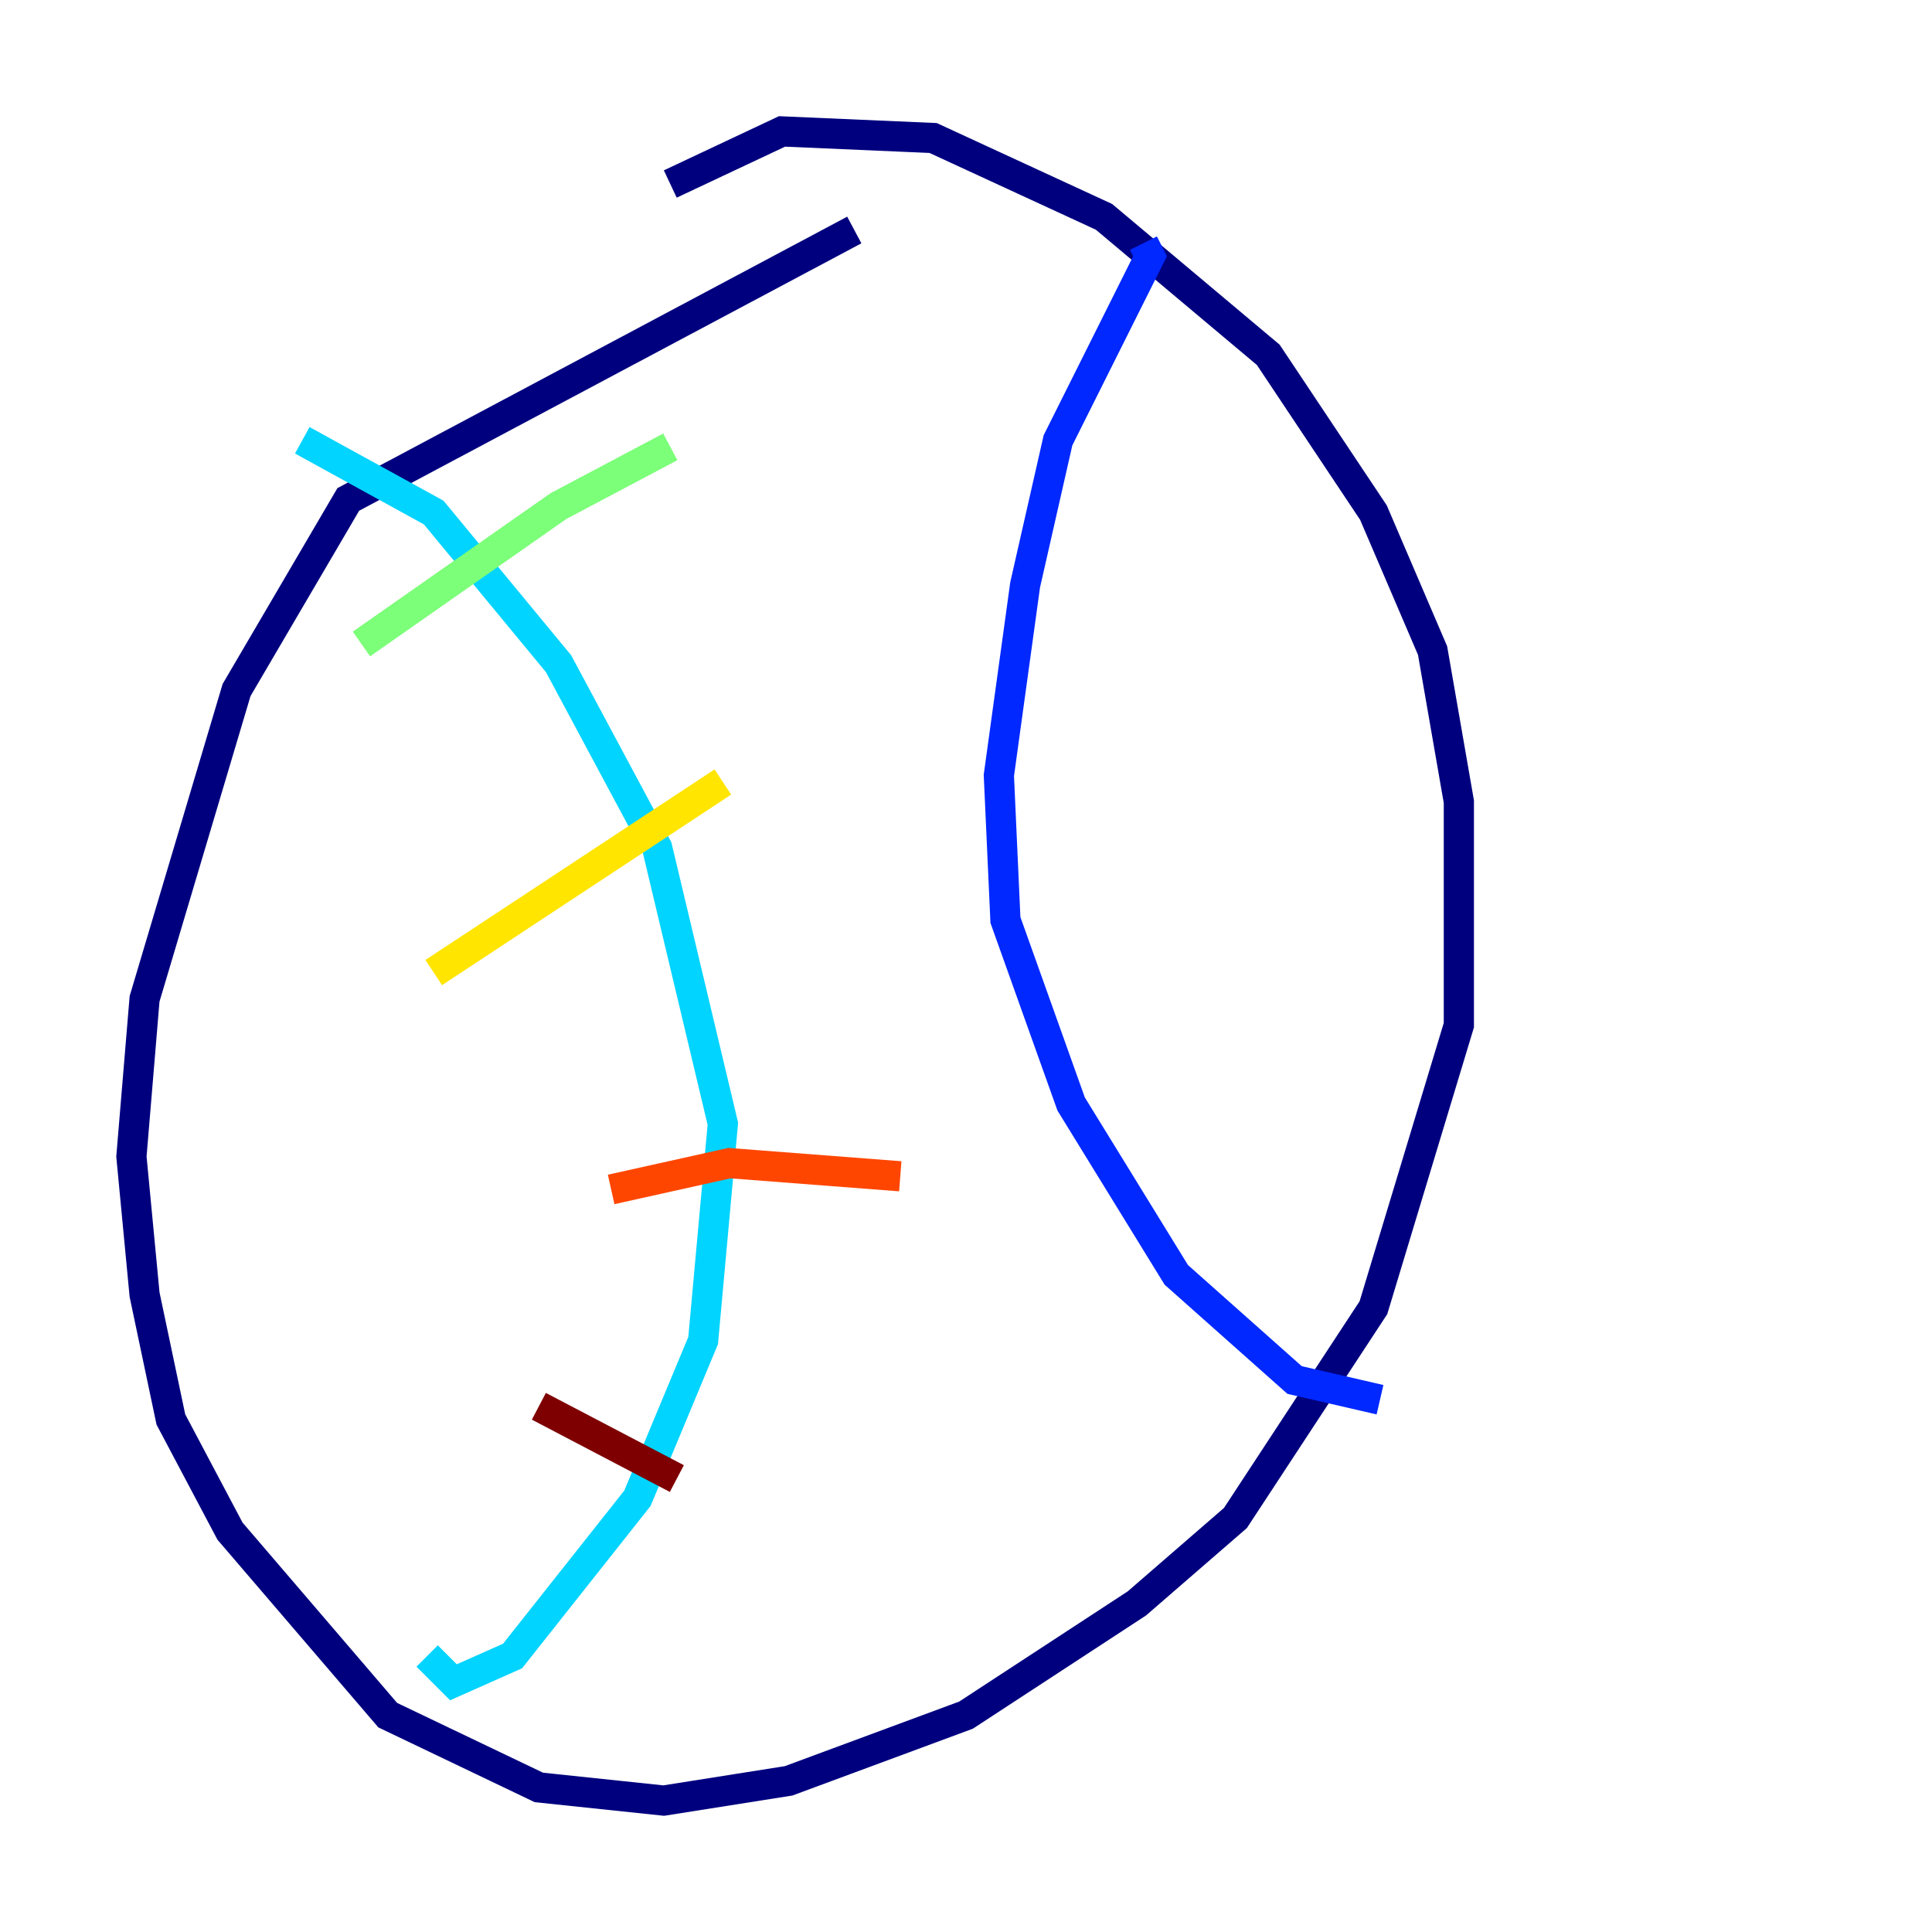 <?xml version="1.0" encoding="utf-8" ?>
<svg baseProfile="tiny" height="128" version="1.2" viewBox="0,0,128,128" width="128" xmlns="http://www.w3.org/2000/svg" xmlns:ev="http://www.w3.org/2001/xml-events" xmlns:xlink="http://www.w3.org/1999/xlink"><defs /><polyline fill="none" points="56.599,15.238 23.075,33.088 15.674,45.714 9.578,66.177 8.707,76.626 9.578,85.769 11.32,94.041 15.238,101.442 25.687,113.633 35.701,118.422 43.973,119.293 52.245,117.986 64.0,113.633 75.32,106.231 81.85,100.571 90.993,86.639 96.653,67.918 96.653,53.116 94.912,43.102 90.993,33.959 84.027,23.51 73.143,14.367 61.823,9.143 51.809,8.707 44.408,12.191" stroke="#00007f" stroke-width="2" /><polyline fill="none" points="75.755,16.109 76.191,16.98 70.095,29.17 67.918,38.748 66.177,51.374 66.612,60.952 70.966,73.143 77.932,84.463 85.769,91.429 91.429,92.735" stroke="#0028ff" stroke-width="2" /><polyline fill="none" points="20.027,29.17 28.735,33.959 37.007,43.973 43.537,56.163 47.891,74.449 46.585,88.816 42.231,99.265 33.959,109.714 30.041,111.456 28.299,109.714" stroke="#00d4ff" stroke-width="2" /><polyline fill="none" points="23.946,42.667 37.007,33.524 44.408,29.605" stroke="#7cff79" stroke-width="2" /><polyline fill="none" points="28.735,64.435 47.891,51.809" stroke="#ffe500" stroke-width="2" /><polyline fill="none" points="40.49,78.803 48.327,77.061 59.646,77.932" stroke="#ff4600" stroke-width="2" /><polyline fill="none" points="35.701,93.17 44.843,97.959" stroke="#7f0000" stroke-width="2" /></svg>